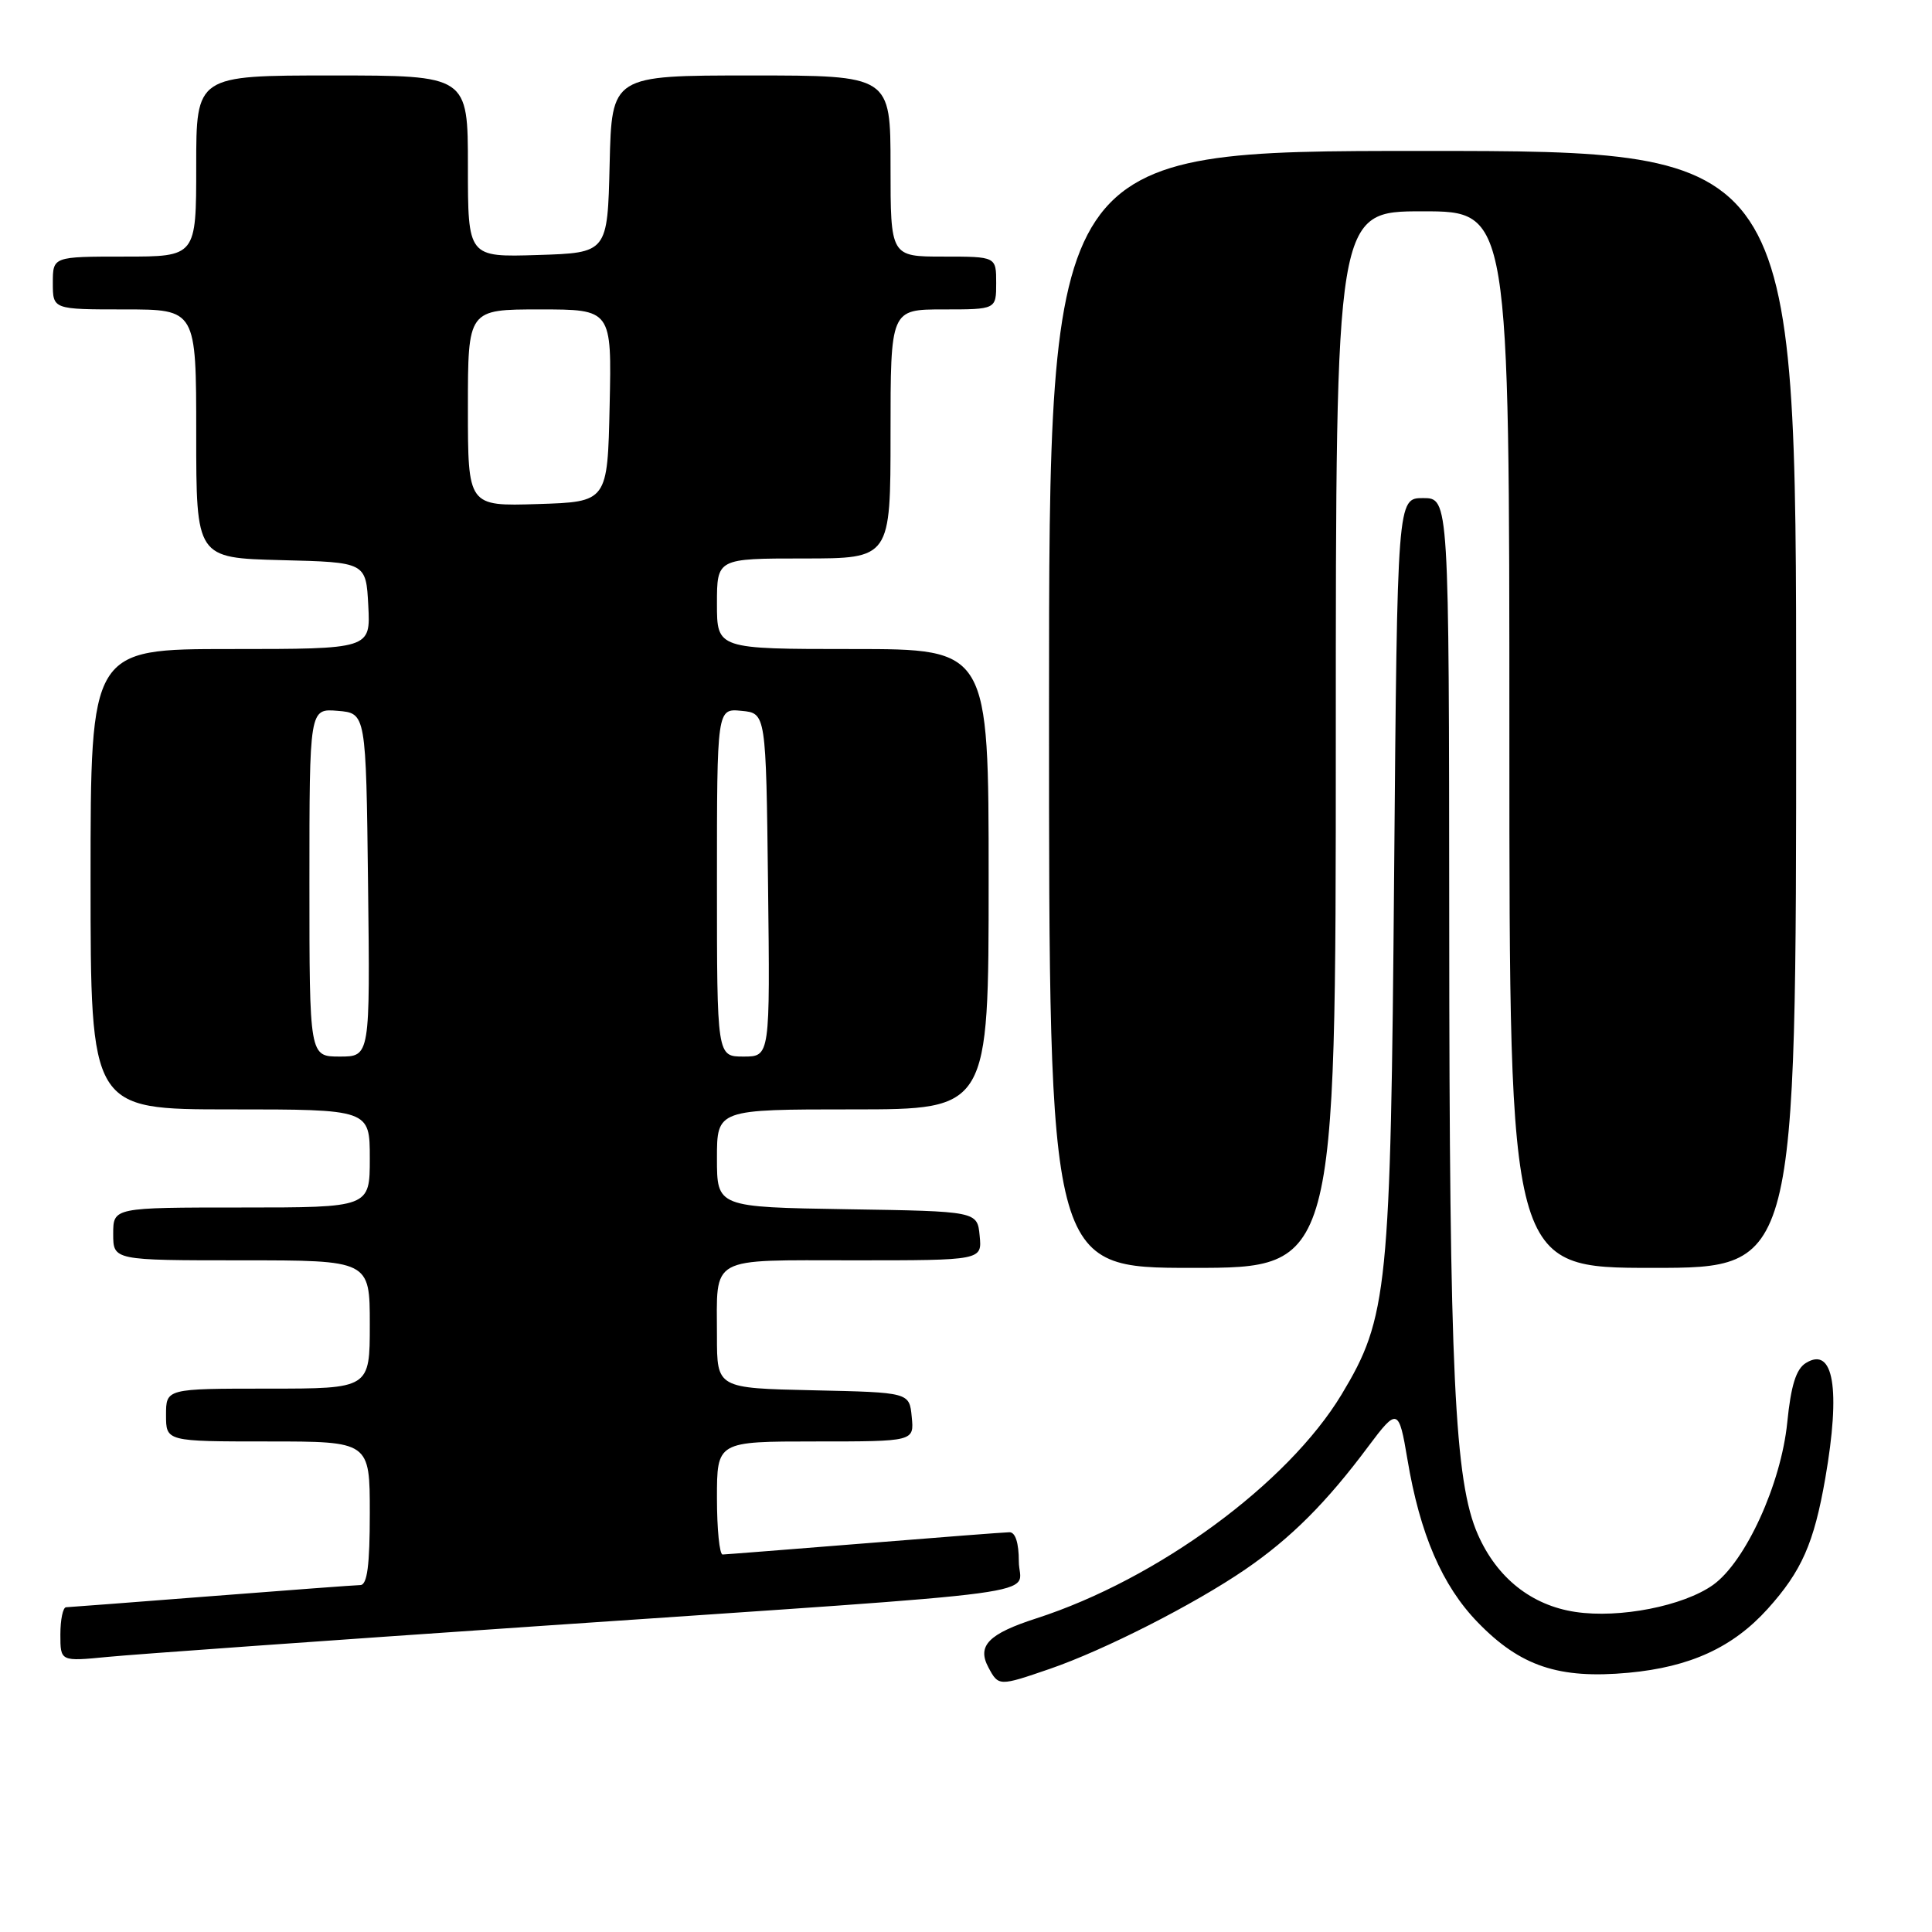 <?xml version="1.0" encoding="UTF-8" standalone="no"?>
<!DOCTYPE svg PUBLIC "-//W3C//DTD SVG 1.1//EN" "http://www.w3.org/Graphics/SVG/1.1/DTD/svg11.dtd" >
<svg xmlns="http://www.w3.org/2000/svg" xmlns:xlink="http://www.w3.org/1999/xlink" version="1.1" viewBox="0 0 256 256">
 <g >
 <path fill="currentColor"
d=" M 139.09 221.14 C 146.33 218.65 158.24 212.59 165.00 207.96 C 171.03 203.83 175.77 199.10 181.33 191.63 C 185.15 186.52 185.36 186.59 186.49 193.36 C 188.14 203.25 191.09 210.11 195.81 214.97 C 201.45 220.79 206.55 222.50 215.78 221.65 C 223.96 220.89 229.62 218.29 234.23 213.18 C 238.73 208.18 240.36 204.49 241.86 195.88 C 243.92 184.03 242.96 178.32 239.28 180.61 C 237.99 181.41 237.31 183.59 236.82 188.49 C 236.00 196.64 231.29 206.94 226.99 210.01 C 223.05 212.81 214.60 214.47 208.75 213.59 C 202.94 212.72 198.37 209.10 195.83 203.34 C 192.73 196.33 192.05 182.08 192.03 122.75 C 192.00 66.00 192.00 66.00 188.57 66.00 C 185.15 66.00 185.15 66.00 184.73 115.75 C 184.27 170.99 183.90 174.58 177.77 184.77 C 170.64 196.59 153.39 209.25 137.33 214.44 C 130.98 216.49 129.43 218.07 130.97 220.94 C 132.31 223.45 132.37 223.45 139.09 221.14 Z  M 71.00 215.49 C 141.94 210.64 135.00 211.57 135.00 206.90 C 135.00 204.43 134.54 203.01 133.75 203.03 C 133.06 203.04 124.40 203.71 114.50 204.51 C 104.60 205.30 96.16 205.97 95.75 205.98 C 95.34 205.99 95.00 202.62 95.00 198.50 C 95.00 191.00 95.00 191.00 108.06 191.00 C 121.13 191.00 121.13 191.00 120.81 187.75 C 120.50 184.50 120.50 184.50 107.75 184.22 C 95.00 183.94 95.00 183.94 95.00 177.05 C 95.00 166.29 93.71 167.00 113.17 167.00 C 130.13 167.00 130.13 167.00 129.81 163.75 C 129.50 160.50 129.50 160.50 112.25 160.23 C 95.00 159.95 95.00 159.95 95.00 153.48 C 95.00 147.00 95.00 147.00 113.00 147.00 C 131.00 147.00 131.00 147.00 131.00 116.50 C 131.00 86.00 131.00 86.00 113.00 86.00 C 95.00 86.00 95.00 86.00 95.00 80.00 C 95.00 74.00 95.00 74.00 106.50 74.00 C 118.00 74.00 118.00 74.00 118.00 57.50 C 118.00 41.00 118.00 41.00 125.00 41.00 C 132.00 41.00 132.00 41.00 132.00 37.50 C 132.00 34.00 132.00 34.00 125.00 34.00 C 118.00 34.00 118.00 34.00 118.00 22.00 C 118.00 10.00 118.00 10.00 99.53 10.00 C 81.06 10.00 81.06 10.00 80.78 21.75 C 80.50 33.50 80.50 33.50 71.25 33.79 C 62.00 34.08 62.00 34.08 62.00 22.04 C 62.00 10.00 62.00 10.00 44.00 10.00 C 26.00 10.00 26.00 10.00 26.00 22.00 C 26.00 34.00 26.00 34.00 16.50 34.00 C 7.00 34.00 7.00 34.00 7.00 37.50 C 7.00 41.00 7.00 41.00 16.50 41.00 C 26.00 41.00 26.00 41.00 26.00 57.47 C 26.00 73.93 26.00 73.93 37.25 74.22 C 48.50 74.50 48.50 74.50 48.80 80.25 C 49.10 86.00 49.10 86.00 30.55 86.00 C 12.00 86.00 12.00 86.00 12.00 116.50 C 12.00 147.00 12.00 147.00 30.50 147.00 C 49.00 147.00 49.00 147.00 49.00 153.50 C 49.00 160.00 49.00 160.00 32.00 160.00 C 15.00 160.00 15.00 160.00 15.00 163.50 C 15.00 167.00 15.00 167.00 32.00 167.00 C 49.00 167.00 49.00 167.00 49.00 175.50 C 49.00 184.00 49.00 184.00 35.50 184.00 C 22.00 184.00 22.00 184.00 22.00 187.50 C 22.00 191.00 22.00 191.00 35.50 191.00 C 49.00 191.00 49.00 191.00 49.00 200.50 C 49.00 207.42 48.66 210.01 47.75 210.03 C 47.06 210.04 38.17 210.71 28.00 211.50 C 17.82 212.29 9.16 212.96 8.75 212.97 C 8.34 212.99 8.00 214.61 8.00 216.58 C 8.00 220.16 8.00 220.16 14.25 219.55 C 17.69 219.21 43.22 217.39 71.00 215.49 Z  M 177.00 98.00 C 177.00 28.00 177.00 28.00 188.50 28.00 C 200.00 28.00 200.00 28.00 200.00 98.00 C 200.00 168.00 200.00 168.00 219.00 168.00 C 238.00 168.00 238.00 168.00 238.00 94.00 C 238.00 20.00 238.00 20.00 188.50 20.00 C 139.00 20.00 139.00 20.00 139.00 94.00 C 139.00 168.00 139.00 168.00 158.00 168.00 C 177.00 168.00 177.00 168.00 177.00 98.00 Z  M 41.00 116.94 C 41.00 93.88 41.00 93.88 44.75 94.19 C 48.50 94.50 48.50 94.50 48.77 117.25 C 49.04 140.00 49.04 140.00 45.02 140.00 C 41.00 140.00 41.00 140.00 41.00 116.94 Z  M 95.00 116.94 C 95.00 93.87 95.00 93.87 98.25 94.19 C 101.50 94.50 101.50 94.50 101.77 117.25 C 102.04 140.00 102.04 140.00 98.52 140.00 C 95.00 140.00 95.00 140.00 95.00 116.94 Z  M 62.00 54.04 C 62.00 41.00 62.00 41.00 71.53 41.00 C 81.06 41.00 81.06 41.00 80.78 53.75 C 80.50 66.50 80.50 66.50 71.25 66.79 C 62.00 67.08 62.00 67.08 62.00 54.04 Z "/>
</g>
</svg>